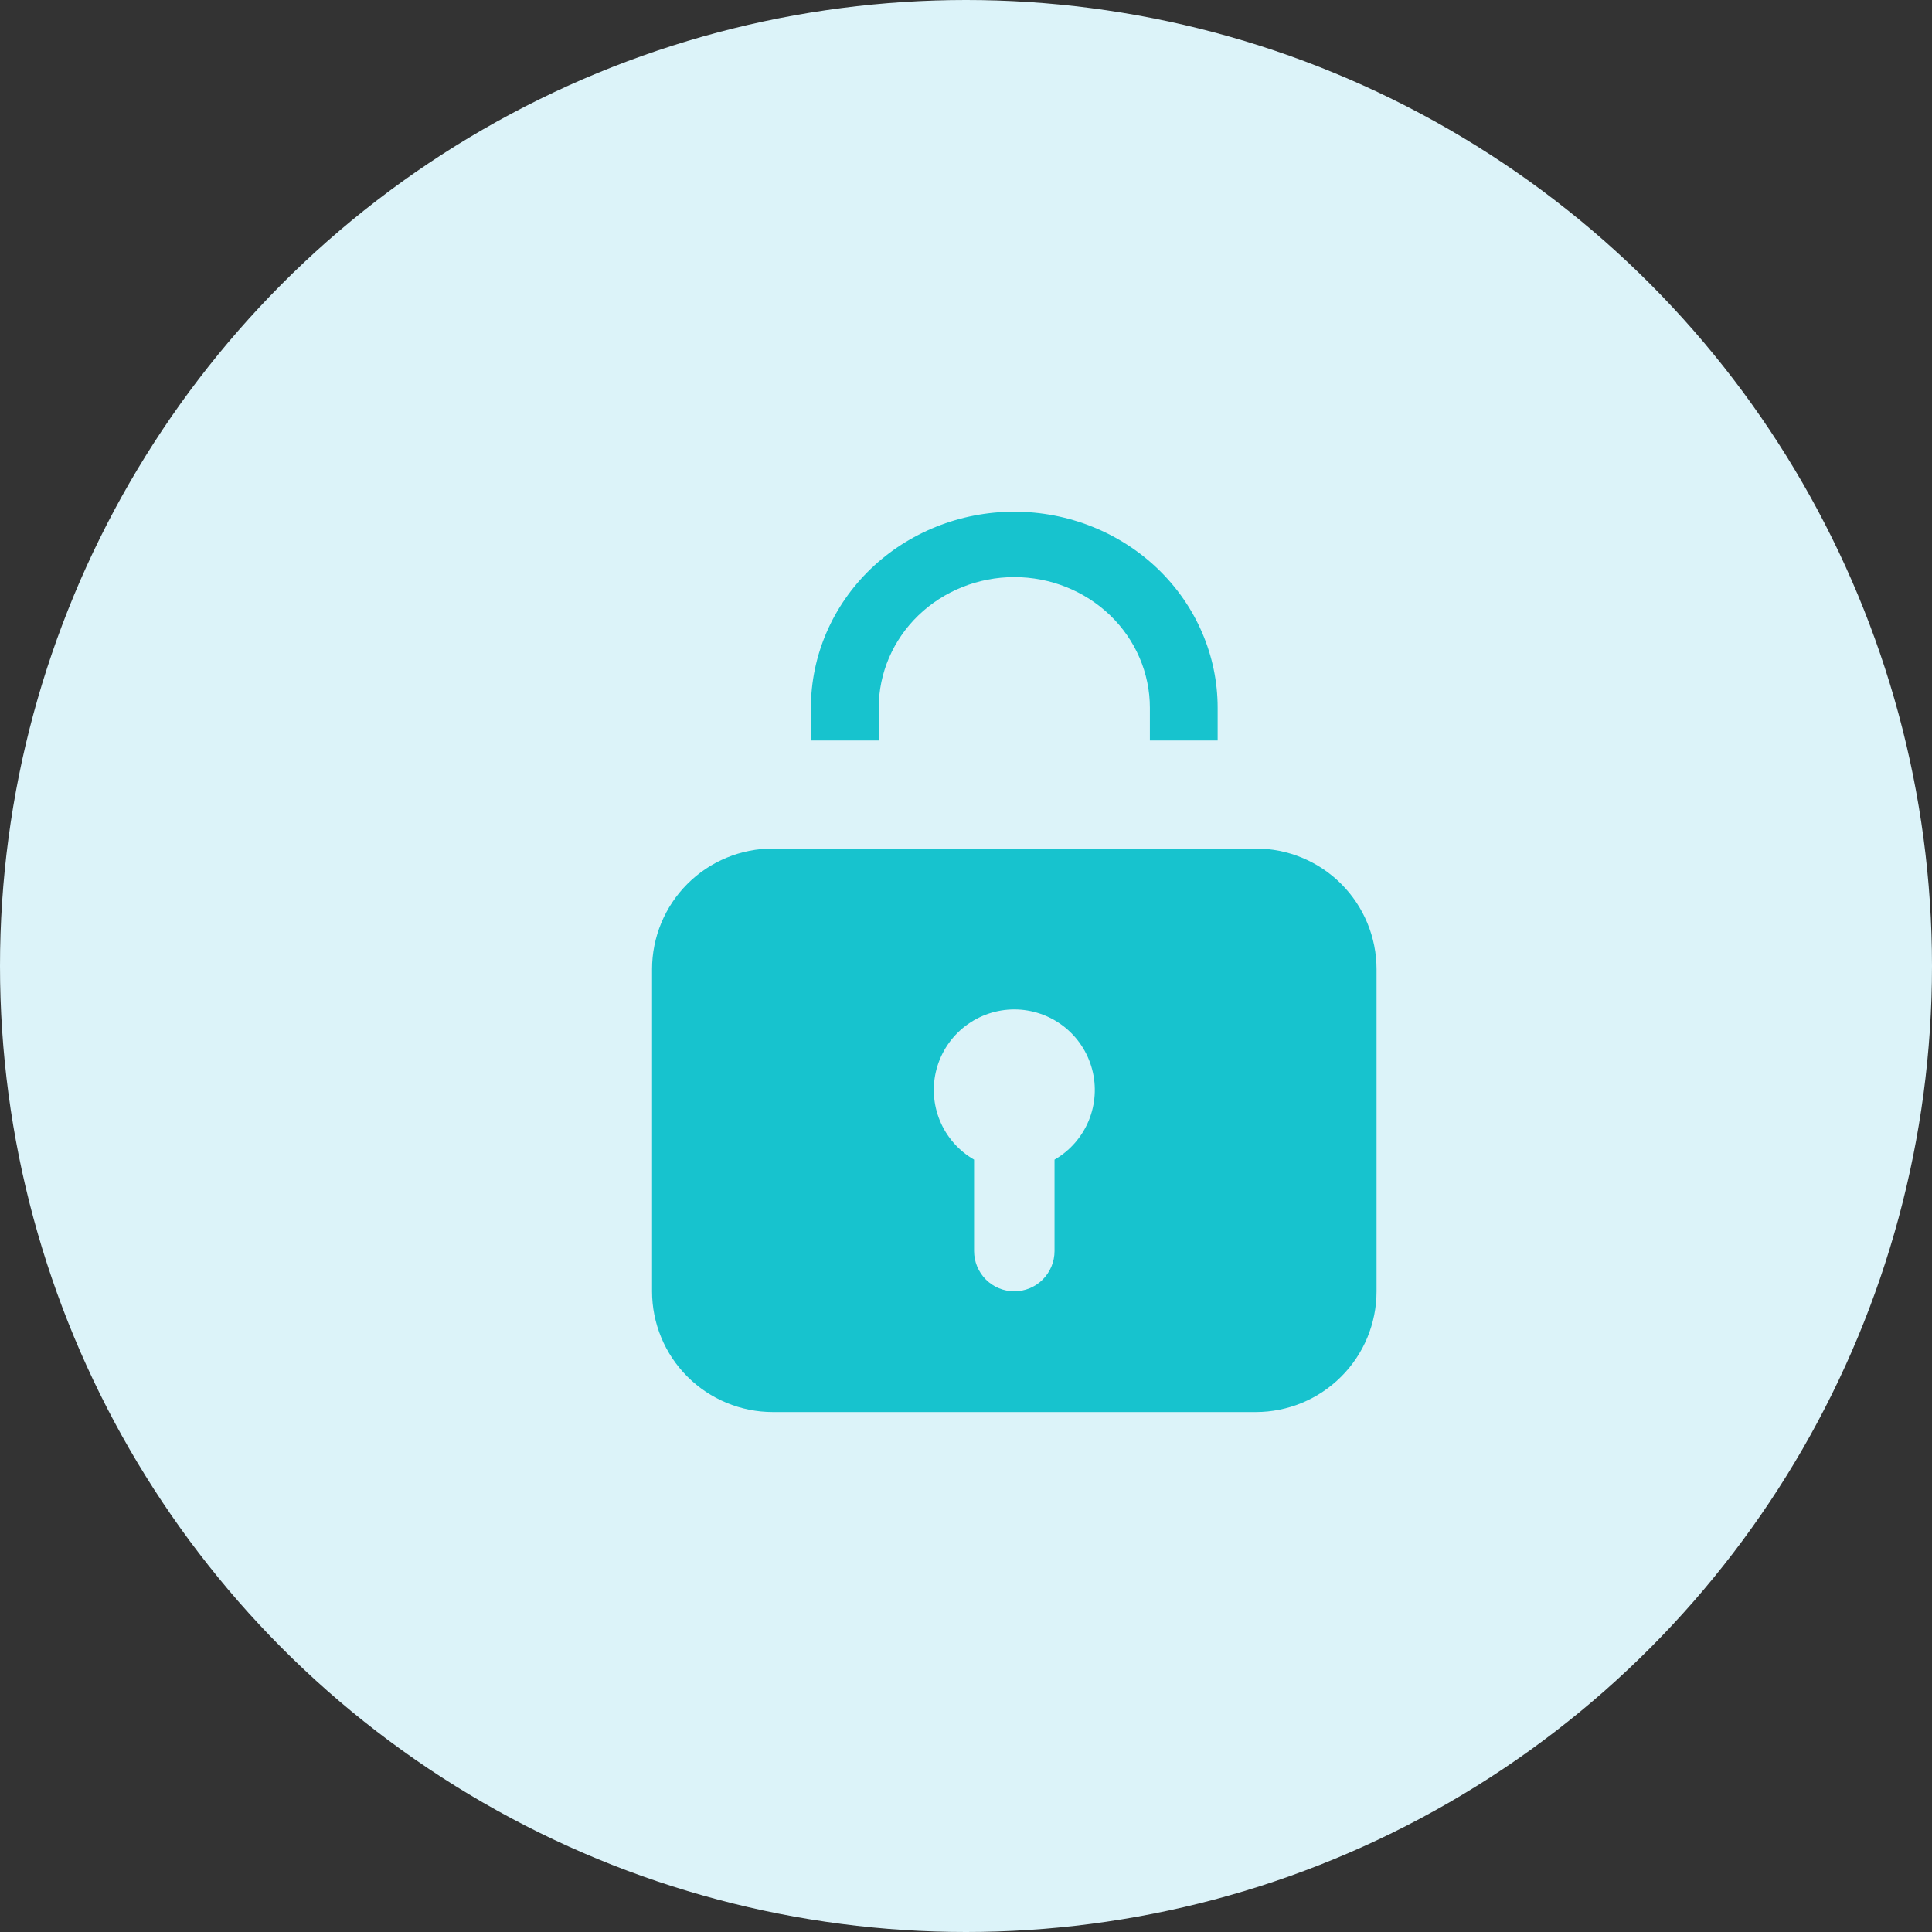 <svg width="40" height="40" viewBox="0 0 40 40" fill="none" xmlns="http://www.w3.org/2000/svg">
<rect x="0" y="0" width="40" height="40" fill="#333333" stroke="none"/>
<circle cx="20" cy="20" r="20" fill="#DCF3F9"/>
<g clip-path="url(#clip0_40_3339)">
<path d="M21 10.594C19.883 10.594 18.812 11.022 18.022 11.783C17.233 12.545 16.789 13.578 16.789 14.654V15.331H18.193V14.654C18.193 13.937 18.488 13.248 19.015 12.74C19.541 12.233 20.255 11.948 21 11.948C21.744 11.948 22.458 12.233 22.985 12.74C23.511 13.248 23.807 13.937 23.807 14.654V15.331H25.21V14.654C25.21 13.578 24.767 12.545 23.977 11.783C23.187 11.022 22.116 10.594 21 10.594Z" fill="#17C3CE"/>
<path d="M26 17.568H16C15.337 17.568 14.701 17.831 14.232 18.3C13.763 18.769 13.5 19.405 13.5 20.068V26.735C13.5 27.398 13.763 28.034 14.232 28.502C14.701 28.971 15.337 29.235 16 29.235H26C26.663 29.235 27.299 28.971 27.768 28.502C28.237 28.034 28.5 27.398 28.5 26.735V20.068C28.5 19.405 28.237 18.769 27.768 18.3C27.299 17.831 26.663 17.568 26 17.568ZM21.833 24.009V25.901C21.833 26.122 21.745 26.334 21.589 26.491C21.433 26.647 21.221 26.735 21 26.735C20.779 26.735 20.567 26.647 20.411 26.491C20.255 26.334 20.167 26.122 20.167 25.901V24.009C19.849 23.826 19.601 23.543 19.46 23.204C19.32 22.865 19.295 22.489 19.39 22.135C19.485 21.78 19.694 21.467 19.985 21.244C20.276 21.021 20.633 20.899 21 20.899C21.367 20.899 21.724 21.021 22.015 21.244C22.306 21.467 22.515 21.78 22.61 22.135C22.705 22.489 22.68 22.865 22.54 23.204C22.399 23.543 22.151 23.826 21.833 24.009Z" fill="#17C3CE"/>
</g>
<defs>
<clipPath id="clip0_40_3339">
<rect width="20" height="20" fill="white" transform="translate(11 10.068)"/>
</clipPath>
</defs>
</svg>
